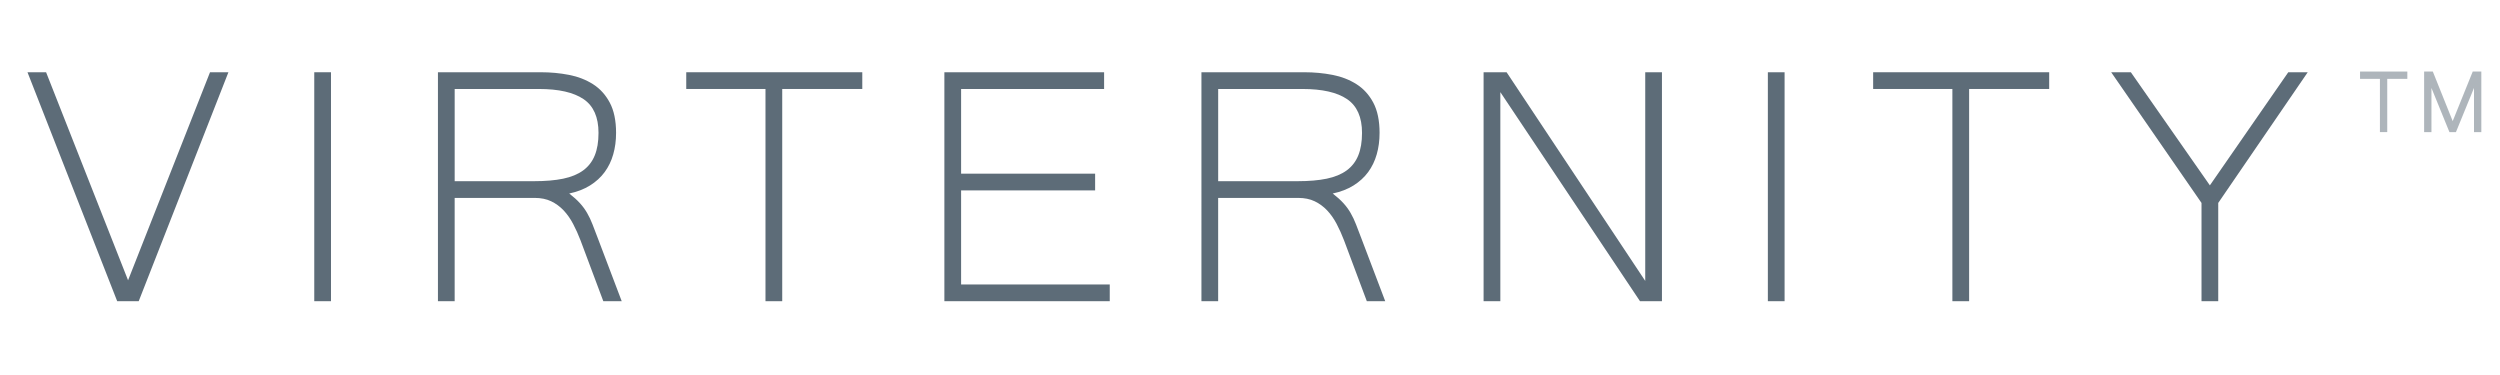 <?xml version="1.0" encoding="utf-8"?>
<!-- Generator: Adobe Illustrator 16.0.0, SVG Export Plug-In . SVG Version: 6.00 Build 0)  -->
<!DOCTYPE svg PUBLIC "-//W3C//DTD SVG 1.1//EN" "http://www.w3.org/Graphics/SVG/1.1/DTD/svg11.dtd">
<svg version="1.1" id="Layer_1" xmlns="http://www.w3.org/2000/svg" xmlns:xlink="http://www.w3.org/1999/xlink" x="0px" y="0px"
	 width="200px" height="30px" viewBox="0 0 200 30" enable-background="new 0 0 200 30" xml:space="preserve">
<g>
	<g>
		<path fill="#5D6C78" d="M18.273,5.78l-7.176,18.315H9.375L2.199,5.78h1.488l6.558,16.643L16.801,5.78H18.273z"/>
		<path fill="#5D6C78" d="M26.479,24.096h-1.338V5.78h1.338V24.096z"/>
		<path fill="#5D6C78" d="M49.737,24.096h-1.472l-1.823-4.867c-0.179-0.469-0.377-0.908-0.595-1.321
			c-0.217-0.413-0.471-0.772-0.76-1.079c-0.291-0.307-0.622-0.549-0.996-0.728c-0.373-0.178-0.811-0.268-1.312-0.268h-6.406v8.263
			h-1.338V5.78h8.246c0.769,0,1.514,0.07,2.232,0.209c0.72,0.139,1.36,0.387,1.924,0.744c0.562,0.357,1.012,0.85,1.346,1.48
			c0.335,0.63,0.503,1.436,0.503,2.417c0,0.614-0.075,1.185-0.227,1.715c-0.149,0.53-0.379,1.003-0.685,1.421
			c-0.308,0.418-0.698,0.775-1.172,1.071s-1.028,0.51-1.664,0.644c0.346,0.268,0.63,0.524,0.853,0.77
			c0.224,0.245,0.415,0.508,0.577,0.786c0.162,0.279,0.308,0.586,0.436,0.92s0.275,0.72,0.442,1.154L49.737,24.096z M36.373,14.495
			h6.356c0.903,0,1.677-0.066,2.324-0.2c0.646-0.134,1.18-0.354,1.599-0.661c0.417-0.306,0.727-0.705,0.927-1.196
			c0.202-0.49,0.302-1.093,0.302-1.807c0-1.26-0.399-2.16-1.196-2.701c-0.798-0.541-1.987-0.812-3.57-0.812h-6.741V14.495z"/>
		<path fill="#5D6C78" d="M68.983,7.118h-6.405v16.978h-1.339V7.118H54.9V5.78h14.083V7.118z"/>
		<path fill="#5D6C78" d="M88.78,24.096H75.55V5.78h12.778v1.338h-11.44v6.774h10.722v1.338H76.888v7.527H88.78V24.096z"/>
		<path fill="#5D6C78" d="M110.818,24.096h-1.472l-1.823-4.867c-0.179-0.469-0.377-0.908-0.594-1.321
			c-0.218-0.413-0.471-0.772-0.761-1.079c-0.291-0.307-0.622-0.549-0.996-0.728c-0.373-0.178-0.811-0.268-1.312-0.268h-6.408v8.263
			h-1.337V5.78h8.246c0.769,0,1.514,0.07,2.232,0.209c0.72,0.139,1.36,0.387,1.924,0.744c0.562,0.357,1.012,0.85,1.347,1.48
			c0.334,0.63,0.502,1.436,0.502,2.417c0,0.614-0.075,1.185-0.227,1.715c-0.15,0.53-0.379,1.003-0.685,1.421
			c-0.308,0.418-0.698,0.775-1.171,1.071c-0.475,0.295-1.029,0.51-1.665,0.644c0.346,0.268,0.63,0.524,0.853,0.77
			c0.224,0.245,0.416,0.508,0.577,0.786c0.161,0.279,0.308,0.586,0.436,0.92s0.276,0.72,0.442,1.154L110.818,24.096z M97.453,14.495
			h6.357c0.903,0,1.678-0.066,2.324-0.2c0.646-0.134,1.18-0.354,1.599-0.661c0.417-0.306,0.727-0.705,0.927-1.196
			c0.201-0.49,0.302-1.093,0.302-1.807c0-1.26-0.399-2.16-1.196-2.701c-0.797-0.541-1.987-0.812-3.57-0.812h-6.742V14.495z"/>
		<path fill="#5D6C78" d="M132.956,24.096H131.2L120.027,7.37v16.726h-1.34V5.78h1.841l11.091,16.693V5.78h1.337V24.096z"/>
		<path fill="#5D6C78" d="M142.767,24.096h-1.338V5.78h1.338V24.096z"/>
		<path fill="#5D6C78" d="M163.935,7.118h-6.405v16.978h-1.339V7.118h-6.339V5.78h14.083V7.118z"/>
		<path fill="#5D6C78" d="M184.618,5.78l-7.159,10.454v7.861h-1.338v-7.861L168.895,5.78h1.573l6.322,9.049l6.272-9.049H184.618z"/>
	</g>
	<g opacity="0.5">
		<polygon fill="#5D6C78" points="188.803,6.309 190.394,6.309 190.394,10.568 190.979,10.568 190.979,6.309 192.587,6.309 
			192.587,5.724 188.803,5.724 		"/>
		<polygon fill="#5D6C78" points="197.818,5.724 196.216,9.689 194.626,5.724 193.93,5.724 193.93,10.568 194.516,10.568 
			194.516,7.037 195.923,10.491 195.955,10.568 196.476,10.568 197.92,7.035 197.92,10.568 198.506,10.568 198.506,5.724 		"/>
	</g>
</g>
</svg>
